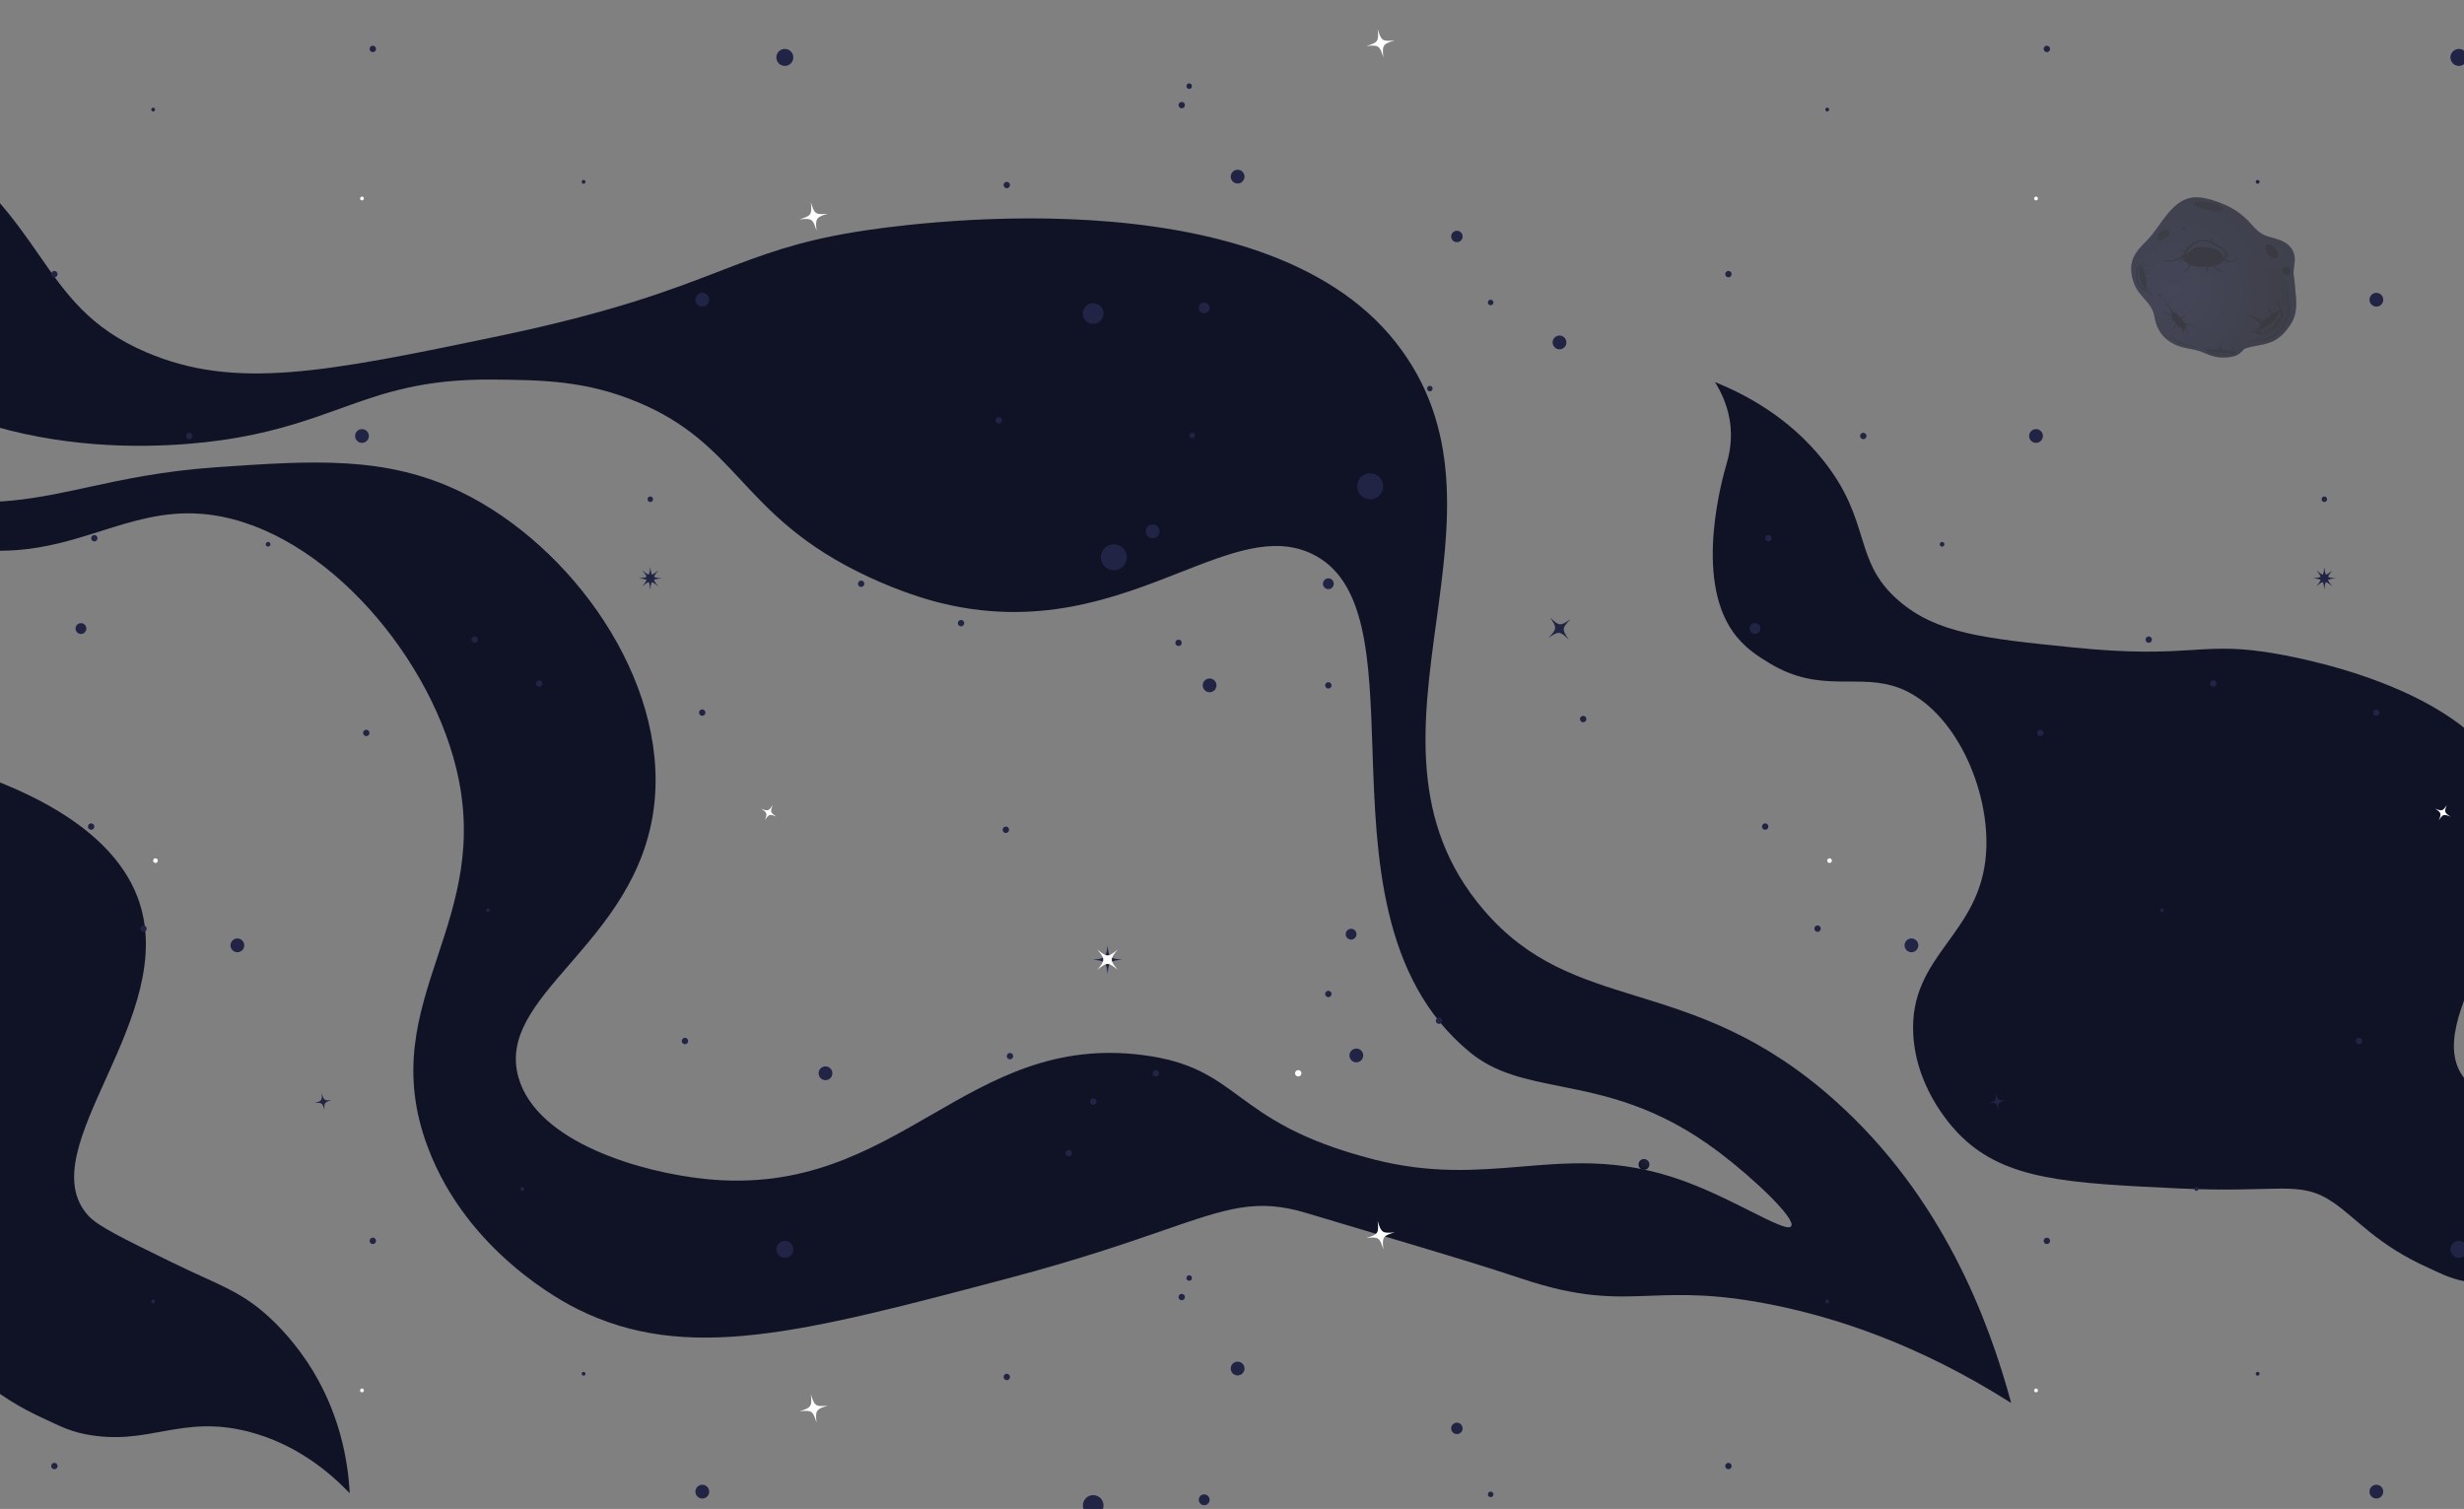 <svg width="1535" height="940" viewBox="0 0 1535 940" fill="none" xmlns="http://www.w3.org/2000/svg">
<rect x="0" y="0" width="1535" height="940" fill="#808080" stroke="none"/>
<g clip-path="url(#clip0_10_49426)">
<path d="M1584.72 700.39C1556.38 686.477 1542.33 679.585 1536.87 673.734C1502.28 635.895 1590.44 559.696 1564.96 491.95C1540.25 426.415 1423.48 407.95 1411.13 406.13C1369.91 400.019 1361.85 410.421 1292.15 403.399C1235.2 397.678 1206.2 394.427 1182.8 374.142C1153.93 349.306 1166.41 324.861 1135.6 286.502C1114.27 259.845 1087.35 245.672 1068.37 238C1072.01 243.851 1077.08 253.604 1078.12 266.217C1079.03 277.269 1076.56 285.591 1075.52 289.232C1073.05 297.944 1055.5 359.189 1079.42 393.387C1086.44 403.399 1095.29 408.861 1101.92 412.892C1134.69 432.916 1158.09 418.613 1183.97 428.885C1218.04 442.539 1239.88 492.08 1237.28 531.22C1233.9 582.842 1189.3 594.415 1191.9 644.347C1193.85 680.235 1218.43 704.681 1221.94 708.062C1249.89 735.108 1287.99 737.059 1356.78 740.309C1420.62 743.43 1432.33 734.588 1453.65 749.151C1468.21 759.034 1481.09 775.678 1512.95 789.851C1518.67 792.452 1525.56 796.223 1535.31 798.173C1571.72 805.455 1589.66 786.6 1629.06 796.873C1655.59 803.764 1674.44 819.368 1686.41 831.851C1685.37 813.517 1680.82 785.04 1662.22 757.083C1652.21 742.13 1641.81 732.638 1638.95 730.167C1622.95 716.124 1610.08 712.743 1584.72 700.39Z" fill="#101326"/>
<path d="M107.333 786.489C76.386 771.405 61.042 763.863 55.061 757.362C17.352 716.012 113.575 632.922 85.748 559.065C58.702 487.548 -68.599 467.393 -82.252 465.443C-127.242 458.811 -136.085 470.124 -212.153 462.452C-274.307 456.21 -305.905 452.569 -331.521 430.594C-363.119 403.418 -349.465 376.891 -383.143 334.891C-406.419 305.765 -435.806 290.291 -456.481 281.839C-452.45 288.21 -446.988 298.873 -445.948 312.656C-444.908 324.749 -447.769 333.851 -448.809 337.752C-451.41 347.374 -470.654 414.08 -444.518 451.399C-436.846 462.322 -427.224 468.303 -420.072 472.594C-384.314 494.439 -358.828 478.836 -330.481 490.018C-293.292 504.842 -269.366 558.935 -272.227 601.715C-275.998 658.148 -324.629 670.631 -321.769 725.244C-319.688 764.384 -292.772 791.17 -289.001 794.811C-258.444 824.458 -216.964 826.408 -141.806 830.049C-72.109 833.43 -59.366 823.808 -36.091 839.802C-20.227 850.594 -6.184 868.798 28.535 884.272C34.776 887.133 42.318 891.294 52.85 893.374C92.64 901.306 112.144 880.761 155.185 891.944C184.052 899.486 204.726 916.52 217.86 930.173C216.819 910.148 211.748 879.071 191.463 848.514C180.541 832.13 169.228 821.857 166.107 819.127C148.943 803.783 134.9 800.012 107.333 786.489Z" fill="#101326"/>
<path fill-rule="evenodd" clip-rule="evenodd" d="M1019.55 620.53C1056.34 631.889 1097.37 644.56 1143.42 685.845C1210.13 745.659 1238.86 822.117 1252.91 874C1193.48 836.291 1142.12 820.687 1106.36 813.275C1069.6 805.656 1047.62 806.473 1027.72 807.213C1004.82 808.064 984.651 808.814 947.853 796.501C924.595 788.684 897.398 780.581 858.714 769.055C845.275 765.051 830.449 760.633 813.921 755.672C782.958 746.324 765.066 752.511 724.419 766.565C701.737 774.408 671.968 784.701 628.887 796.111C499.246 830.439 427.599 849.294 359.723 815.486C351.401 811.325 291.327 780.378 266.621 714.972C248.81 667.857 260.529 632.414 272.686 595.644C284.05 561.276 295.797 525.749 284.175 478.446C265.971 404.198 196.274 325.269 125.017 320.068C102.314 318.38 83.031 324.466 62.947 330.804C35.065 339.603 5.642 348.888 -36.611 338.532C-51.175 335.022 -70.679 330.08 -89.664 315.647C-96.802 310.193 -103.192 303.825 -108.912 296.79C-89.463 304.96 -67.844 307.838 -46.884 310.576C-3.941 316.271 23.106 310.396 55.014 303.466C77.018 298.687 101.334 293.406 134.77 291.071C194.844 286.91 240.225 283.789 287.036 306.415C355.952 339.703 416.286 423.312 407.574 501.201C402.597 545.536 376.751 575.373 354.642 600.894C333.437 625.374 315.67 645.884 323.054 671.411C334.757 711.851 399.903 730.445 439.692 734.476C500.177 740.65 540.727 717.27 580.324 694.44C619.127 672.067 657.014 650.223 711.847 657.238C742.27 661.143 755.82 671.09 771.962 682.939C789.144 695.552 809.263 710.32 855.791 722.253C891.496 731.401 920.05 729.031 947.931 726.716C981.48 723.931 1014.06 721.227 1056.95 738.767C1068.91 743.659 1080.46 749.463 1090.13 754.322C1104.11 761.348 1114.16 766.4 1115.85 763.863C1118.97 759.312 1092.97 734.476 1070.99 717.832C1032.72 688.851 999.877 682.278 971.966 676.69C950.286 672.35 931.579 668.606 915.605 655.418C859.793 609.479 857.232 533.067 855.014 466.866C853.113 410.142 851.463 360.914 816.782 344.774C793.148 333.813 766.934 344.105 735.322 356.515C694.926 372.374 645.716 391.693 581.816 374.551C578.045 373.511 561.661 368.959 541.246 359.467C499.897 340.207 480.068 318.924 461.635 299.14C444.477 280.724 428.53 263.608 397.562 250.631C365.054 236.978 337.228 236.718 306.93 236.458C263.198 236.068 238.601 244.917 211.733 254.583C193.863 261.012 174.989 267.802 148.813 272.477C127.878 276.247 6.949 295.492 -85.113 225.145C-124.804 194.995 -146.448 158 -157.717 134.129C-157.907 130.114 -157.997 127.039 -158.054 125.109L-158.06 124.892C-158.071 124.597 -158.081 124.286 -158.092 123.96C-158.354 116.227 -158.912 99.771 -166.772 80.681C-176.134 57.926 -191.218 42.712 -201.36 34C-161.571 37.121 -103.447 47.653 -48.054 84.582C-9.356 110.402 8.471 136.068 24.382 158.978C41.244 183.256 55.956 204.438 91.079 219.424C146.472 243.09 202.126 232.037 311.091 209.282C382.383 194.342 418.14 180.554 448.185 168.969C474.365 158.874 496.208 150.451 533.444 144.396C557.5 140.495 784.924 106.037 869.444 213.183C911.302 266.241 903.039 326.766 894.77 387.329C886.239 449.809 877.703 512.33 924.187 566.737C952.481 599.82 984.037 609.564 1019.55 620.53Z" fill="#101326"/>
<g opacity="0.6">
<path d="M1340.83 146.03C1336.8 151.142 1331.02 155.143 1328.72 161.425C1326.78 166.702 1327.79 172.837 1329.96 177.872C1332.51 183.736 1338.04 187.27 1340.83 192.949C1342.15 195.65 1342.3 198.738 1343.23 201.565C1344.18 204.447 1345.55 206.973 1347.56 209.25C1350.97 213.111 1356.14 215.629 1361.12 216.676C1364.02 217.282 1366.94 217.726 1369.79 218.572C1372.61 219.407 1375.22 220.831 1378.02 221.699C1382.63 223.118 1387.67 223.002 1392.3 221.758C1394.41 221.2 1396.01 219.511 1397.5 218.006C1397.79 217.717 1398.08 217.445 1398.4 217.192C1403.41 215.397 1408.82 215.15 1413.94 213.405C1420.02 211.334 1424.46 206.333 1427.67 200.96C1430.94 195.456 1430.78 188.346 1430.05 182.165C1429.66 178.798 1429.58 175.419 1428.99 172.063C1428.44 168.887 1429.33 165.678 1429.54 162.5C1429.94 156.386 1426.4 151.982 1420.86 149.763C1417.99 148.616 1414.94 148.005 1412.02 147.017C1408.06 145.676 1405.26 142.893 1402.58 139.827C1397.94 134.534 1392.76 130.55 1386.3 127.715C1381.02 125.387 1375.05 123.349 1369.26 122.959C1355.45 122.058 1348.07 136.851 1340.83 146.03Z" fill="url(#paint0_radial_10_49426)"/>
<path opacity="0.35" d="M1341.01 145.813C1336.95 150.905 1331.15 154.861 1328.81 161.14C1326.84 166.406 1327.81 172.554 1329.96 177.591C1332.48 183.475 1337.99 187.045 1340.74 192.729C1342.04 195.432 1342.18 198.531 1343.09 201.36C1344.02 204.244 1345.38 206.788 1347.39 209.066C1350.79 212.944 1355.94 215.489 1360.91 216.561C1363.82 217.183 1366.74 217.643 1369.57 218.506C1372.38 219.366 1374.99 220.799 1377.79 221.683C1382.4 223.125 1387.44 223.035 1392.09 221.82C1394.2 221.269 1395.8 219.589 1397.31 218.097C1397.59 217.808 1397.89 217.542 1398.2 217.283C1403.22 215.52 1408.64 215.295 1413.76 213.582C1419.85 211.542 1424.33 206.568 1427.55 201.208C1430.86 195.716 1430.74 188.608 1430.04 182.423C1429.66 179.054 1429.61 175.68 1429.04 172.321C1428.5 169.143 1429.41 165.932 1429.64 162.758C1430.08 156.647 1426.56 152.215 1421.04 149.97C1418.18 148.805 1415.13 148.172 1412.21 147.166C1408.28 145.807 1405.48 143.006 1402.82 139.922C1398.21 134.593 1393.05 130.598 1386.6 127.72C1381.34 125.375 1375.38 123.287 1369.59 122.881C1355.75 121.92 1348.28 136.677 1341.01 145.813ZM1346.48 176.416C1348.05 175.782 1349.77 176.265 1351.34 176.639C1353.68 177.196 1355.75 177.325 1358.06 176.498C1360.39 175.67 1362.59 174.49 1364.84 173.464C1366.55 172.689 1368.49 171.666 1370.43 171.734C1371.63 171.784 1372.76 172.147 1373.95 172.214C1375.65 172.322 1376.45 171.362 1377.62 170.365C1378.96 169.234 1380.16 169.212 1381.71 169.925C1386.12 171.948 1391.43 172.46 1395.69 169.906C1392.3 169.134 1388.57 168.451 1386.46 165.466C1386.25 165.151 1386.55 164.757 1386.9 164.884C1391.08 166.37 1397.34 164.868 1400.76 162.117C1402.24 160.917 1405.58 156.671 1407.9 158.72C1409.28 159.947 1409.84 161.823 1410.91 163.287C1412.35 165.306 1414.22 167.169 1416.71 167.801C1417.95 168.117 1419.71 167.776 1420.66 168.743C1421.89 169.998 1420.35 172.183 1422 173.348C1423.21 174.19 1424.53 174.68 1424.95 176.239C1425.37 177.783 1425.48 179.355 1425.7 180.927C1426.26 184.943 1427.34 189.121 1427.31 193.188C1427.27 198.491 1424.33 203.603 1420.66 207.27C1419.61 208.322 1418.43 209.312 1417.19 210.149C1414.17 212.187 1410.56 213.13 1406.98 213.579C1405.1 213.816 1403.24 213.49 1401.37 213.414C1398.53 213.295 1397.53 215.173 1396.03 217.217C1395.85 217.458 1395.35 217.382 1395.35 217.039C1395.28 215.261 1396.01 213.701 1396.69 212.116C1394.34 214.263 1391.57 216.771 1388.27 216.132C1387.34 215.956 1385.21 215.748 1384.67 214.852C1383.98 213.698 1384.06 212.302 1383.83 210.995C1383.24 212.64 1382.8 214.352 1382.14 215.99C1382.06 216.194 1381.84 216.272 1381.65 216.195C1379.97 215.674 1378.24 216.981 1376.62 216.333C1375.99 216.084 1375.45 215.718 1374.94 215.292C1374.98 215.783 1375.03 216.273 1375.13 216.772C1375.2 217.075 1374.87 217.249 1374.61 217.181C1373.5 216.862 1372.35 216.413 1371.19 216.351C1371.7 216.784 1372.27 217.154 1372.82 217.558C1373.2 217.826 1372.84 218.317 1372.46 218.21C1366.1 216.56 1359.43 216.302 1353.82 212.554C1351.93 211.287 1349.74 209.355 1349.94 206.835C1350.08 205.093 1352.71 203.069 1354.05 202.242C1354.34 202.065 1354.81 202.312 1354.63 202.681C1354.12 203.699 1353.51 204.648 1352.88 205.593C1353.76 204.838 1354.69 204.132 1355.73 203.595C1355.91 203.497 1356.15 203.617 1356.22 203.799C1356.81 205.159 1357.39 206.537 1357.94 207.927C1358.02 207.62 1358.1 207.312 1358.16 206.998C1358.24 206.675 1358.77 206.498 1358.89 206.898C1359.35 208.444 1361.34 211.678 1363.38 211.153C1365.25 210.678 1364.65 207.443 1365.03 206.028C1365.08 205.877 1365.28 205.761 1365.43 205.796C1367.94 206.281 1370.86 208.11 1373.38 207.015C1371.89 204.825 1369.08 203.414 1366.82 202.254C1365.74 201.691 1364.64 201.146 1363.55 200.616C1363.02 200.354 1362.2 200.074 1361.95 199.476C1361.3 197.916 1363.7 196.661 1364.79 196.236C1366.41 195.603 1368.04 195.072 1369.52 194.29C1369.59 194.207 1369.68 194.122 1369.74 194.026C1366.91 193.162 1363.95 194.543 1361.05 194.465C1360.8 194.459 1360.67 194.158 1360.74 193.947C1360.96 193.324 1361.38 192.784 1361.75 192.245C1362 191.848 1362.3 191.454 1362.5 191.026C1362.82 190.341 1362.2 190.082 1361.63 190.457C1360.46 191.254 1359.43 192.407 1358.11 192.999C1357.43 193.301 1356.58 193.5 1356.15 192.711C1355.47 191.467 1355.55 190.165 1354.51 189.18C1354.26 189.96 1354.26 190.737 1354.31 191.588C1354.33 192.073 1353.66 192.167 1353.56 191.684C1352.9 188.579 1351.78 185.553 1349.91 182.96C1348.54 181.051 1346.94 179.197 1346.23 176.925C1346.23 176.716 1346.29 176.492 1346.48 176.416Z" fill="#171B34"/>
<path d="M1417.6 154.538C1419.32 156.505 1419.75 159.024 1418.68 160.496C1418.87 160.406 1419.02 160.313 1419.18 160.179C1420.71 158.841 1420.4 155.981 1418.49 153.795C1416.58 151.609 1413.79 150.928 1412.26 152.266C1412.1 152.4 1411.97 152.555 1411.88 152.714C1413.44 151.81 1415.88 152.57 1417.6 154.538Z" fill="#171B34"/>
<path d="M1412.92 158.628C1414.81 160.789 1417.39 161.626 1418.68 160.496C1419.97 159.366 1419.49 156.698 1417.6 154.537C1415.71 152.376 1413.13 151.54 1411.84 152.67C1410.55 153.799 1411.03 156.467 1412.92 158.628Z" fill="#0B0D19"/>
<path d="M1426.63 170.151C1426.32 170.686 1425.89 171.069 1425.38 171.282C1426.07 171.102 1426.68 170.648 1427.07 169.995C1427.82 168.687 1427.35 167.01 1426.04 166.263C1425.25 165.799 1424.32 165.798 1423.58 166.14C1424.25 165.979 1424.99 166.028 1425.64 166.422C1426.91 167.165 1427.37 168.843 1426.63 170.151Z" fill="#171B34"/>
<path d="M1423.3 171.019C1423.93 171.391 1424.69 171.462 1425.36 171.301C1425.86 171.088 1426.32 170.687 1426.6 170.17C1427.35 168.862 1426.89 167.185 1425.58 166.438C1424.94 166.067 1424.19 165.995 1423.52 166.156C1423.01 166.369 1422.55 166.771 1422.27 167.287C1421.52 168.595 1421.99 170.273 1423.3 171.019Z" fill="#0B0D19"/>
<path opacity="0.6" d="M1398.99 212.951C1401.17 212.953 1403.26 212.413 1405.47 212.435C1407.29 212.462 1409.06 212.28 1410.85 211.912C1414.94 211.07 1418.33 208.804 1421.09 205.743C1424.06 202.47 1425.65 198.323 1426.01 193.969C1426.21 191.561 1425.88 189.227 1425.62 186.851C1425.43 184.972 1425.45 183.046 1424.81 181.252C1424.76 181.121 1424.4 181.156 1424.42 181.313C1425.18 189.229 1425.9 197.206 1421.13 204.08C1418.56 207.779 1414.84 210.162 1410.51 211.293C1408.64 211.778 1406.65 211.838 1404.73 211.92C1402.76 212.018 1400.92 212.683 1398.98 212.792C1398.82 212.798 1398.85 212.946 1398.99 212.951Z" fill="#0B0D19"/>
<path opacity="0.7" d="M1331.55 166.136C1330.86 166.993 1330.88 168.769 1330.77 169.658C1330.46 172.321 1330.77 175.106 1331.96 177.506C1332.42 178.451 1333.52 180.109 1334.74 180.444C1335.45 180.995 1336.52 181.311 1337.27 181.735C1338.5 182.423 1339.5 183.517 1340.55 184.437C1340.59 184.471 1340.78 184.47 1340.74 184.386C1340.23 182.47 1337.96 181.255 1336.01 180.5C1336.41 180.349 1336.68 179.991 1336.86 179.541C1337.78 179.91 1338.84 180.067 1339.68 180.544C1339.74 180.575 1339.95 180.513 1339.86 180.439C1339.03 179.8 1338 179.455 1337.02 179.029C1337.25 178.173 1337.25 177.162 1337.28 176.59C1337.31 175.993 1337.28 175.38 1337.21 174.765C1337.31 174.758 1337.41 174.752 1337.52 174.746C1337.57 174.739 1337.61 174.748 1337.66 174.757C1337.67 174.764 1337.79 174.771 1337.73 174.764C1337.78 174.774 1337.84 174.765 1337.86 174.722C1337.92 174.586 1337.55 174.548 1337.19 174.542C1337.19 174.439 1337.17 174.338 1337.16 174.235C1337.38 174.245 1337.59 174.239 1337.81 174.289C1337.94 174.318 1338.16 174.151 1337.96 174.108C1337.69 174.048 1337.41 174.016 1337.13 174.006C1337.09 173.747 1337.06 173.496 1337.01 173.246C1337.49 173.307 1338 173.324 1338.48 173.362C1338.95 173.393 1339.4 173.354 1339.86 173.322C1340.27 173.297 1340.85 173.088 1341.27 173.166C1341.31 173.168 1341.44 173.126 1341.37 173.072C1341.24 172.962 1341.2 173 1341.02 173.017C1340.4 173.071 1339.79 173.084 1339.17 173.106C1338.4 173.133 1337.66 172.964 1336.91 172.851C1336.79 172.323 1336.66 171.804 1336.5 171.289C1336.59 171.269 1336.68 171.256 1336.76 171.245C1337.66 171.08 1338.54 170.774 1339.4 170.485C1339.55 170.432 1339.45 170.31 1339.33 170.343C1338.55 170.556 1337.77 170.76 1336.98 170.894C1336.79 170.929 1336.59 170.948 1336.39 170.968C1336.2 170.386 1335.98 169.814 1335.75 169.27C1336.36 169.032 1336.95 168.615 1337.51 168.368C1337.69 168.288 1337.46 168.19 1337.37 168.228C1336.95 168.39 1336.55 168.566 1336.15 168.758C1335.98 168.838 1335.79 168.896 1335.62 168.96C1335.47 168.652 1335.34 168.342 1335.18 168.042C1334.97 167.631 1334.67 167.104 1334.3 166.659C1335.47 166.456 1336.65 165.507 1337.47 164.704C1337.59 164.583 1337.27 164.539 1337.19 164.591C1336.63 164.988 1336.03 165.32 1335.42 165.614C1334.96 165.83 1334.39 165.99 1334 166.316C1333.79 166.113 1333.57 165.935 1333.33 165.808C1334.61 164.933 1335.7 163.483 1336.47 162.318C1336.58 162.159 1336.25 162.133 1336.16 162.225C1334.81 163.751 1333.19 164.762 1331.64 166.042C1331.58 166.051 1331.56 166.103 1331.55 166.136ZM1333.15 166.771C1333.09 166.827 1333.01 166.878 1332.97 166.916C1332.91 166.956 1332.89 167.024 1332.91 167.084C1332.92 167.107 1332.93 167.114 1332.94 167.136C1332.17 168.013 1332.91 173.359 1333.02 173.824C1333.21 174.583 1334.58 179.009 1335.71 179.116C1335.37 179.58 1334.89 179.751 1334.17 178.985C1333.1 177.836 1332.48 176.44 1332.08 174.925C1331.44 172.514 1331.63 169.771 1332.12 167.355C1332.3 166.4 1332.71 166.399 1333.15 166.771Z" fill="#0B0D19"/>
<path opacity="0.7" d="M1371.05 129.673C1372.62 130.121 1374.19 130.471 1375.79 130.778C1377.4 131.082 1379.19 131.444 1380.93 131.482C1382.15 131.769 1383.57 131.772 1384.57 131.32C1386.24 130.559 1384.04 129.062 1383.25 128.604C1380.72 127.103 1377.62 126.373 1374.75 125.922C1372.59 125.589 1369.23 125.224 1367.17 126.103C1363.83 127.56 1370.1 129.398 1371.05 129.673Z" fill="#0C0E16"/>
<g opacity="0.7">
<path opacity="0.7" d="M1415.49 202.411C1415.61 202.499 1415.74 202.584 1415.86 202.672C1416.01 202.796 1416.01 202.9 1416.08 203.05C1416.13 203.147 1416.31 203.123 1416.38 203.081C1416.8 202.79 1415.97 202.376 1415.78 202.243C1415.68 202.169 1415.34 202.296 1415.49 202.411Z" fill="#0B0D19"/>
</g>
<path opacity="0.7" d="M1359.29 142.815C1359.65 143.045 1360.16 143.047 1360.57 143.006C1361 142.954 1361.46 142.826 1361.75 142.497C1361.83 142.414 1361.87 142.257 1361.8 142.162C1361.56 141.843 1361.23 141.704 1360.82 141.68C1360.49 141.654 1359.8 141.719 1359.61 142.089C1359.48 142.156 1359.35 142.229 1359.25 142.317C1359.04 142.473 1359.08 142.668 1359.29 142.815Z" fill="#0B0D19"/>
<path opacity="0.7" d="M1343.94 148.266C1343.85 149.305 1344.85 149.911 1345.79 149.82C1346.61 149.738 1347.28 149.422 1347.94 149.033C1348.96 148.658 1349.94 148.017 1350.38 147.548C1350.72 147.187 1351.05 146.677 1351.25 146.137C1351.3 146.058 1351.34 145.98 1351.38 145.895C1351.84 144.949 1351.33 143.681 1350.21 143.62C1349.52 143.283 1348.73 143.249 1347.94 143.439C1345.87 143.927 1344.13 146.213 1343.94 148.266Z" fill="#0C0E16"/>
<path opacity="0.7" d="M1342.18 154.434C1342.17 154.611 1342.31 154.72 1342.46 154.787C1342.71 154.905 1343.08 154.877 1343.25 154.622C1343.33 154.571 1343.39 154.506 1343.47 154.439C1343.58 154.336 1343.49 154.187 1343.38 154.131C1343.22 154.041 1343.03 154.067 1342.87 154.129C1342.85 154.14 1342.83 154.151 1342.81 154.153C1342.77 154.151 1342.74 154.14 1342.7 154.137C1342.5 154.116 1342.18 154.185 1342.18 154.434Z" fill="#0B0D19"/>
<path opacity="0.7" d="M1344.73 183.882C1344.78 184.54 1345.38 185.105 1346.06 185.027C1346.11 185.083 1346.28 185.059 1346.31 184.983C1346.32 184.974 1346.32 184.974 1346.32 184.958C1346.56 184.861 1346.73 184.661 1346.61 184.365C1346.57 184.266 1346.52 184.169 1346.46 184.081C1346.42 183.742 1346.27 183.434 1345.99 183.208C1345.46 182.802 1344.68 183.215 1344.73 183.882Z" fill="#0B0D19"/>
<path opacity="0.6" d="M1351.14 208.824C1355.5 214.1 1362.82 215.782 1369.33 216.777C1369.47 216.797 1369.63 216.639 1369.45 216.568C1366.42 215.547 1363.27 214.935 1360.22 213.884C1356.84 212.72 1353.98 211.113 1351.36 208.721C1351.29 208.651 1351.05 208.7 1351.14 208.824Z" fill="#0B0D19"/>
<path opacity="0.7" d="M1372.85 217.482C1373.24 217.605 1374.13 218.45 1374.93 218.828C1374.8 219.447 1376.2 219.885 1376.66 220.022C1379.23 220.795 1381.75 221.534 1384.43 221.746C1385.73 221.854 1386.86 221.784 1387.98 221.573C1389.68 221.465 1391.66 221.149 1392.53 220.075L1392.54 220.066C1392.76 219.851 1392.92 219.565 1393.07 219.312C1393.28 218.937 1393.68 218.681 1393.87 218.271C1393.95 218.091 1393.57 218.112 1393.48 218.204C1393.2 218.515 1392.8 218.772 1392.46 219.011C1392.37 219.08 1392.29 219.172 1392.21 219.27C1391.82 219.019 1391.24 218.804 1390.75 218.64C1390.81 218.519 1390.87 218.399 1390.93 218.262C1391.12 217.852 1391.36 217.473 1391.6 217.088C1391.8 216.739 1392.06 216.102 1392.4 215.838C1392.6 215.682 1392.24 215.564 1392.12 215.637C1391.53 215.943 1391.1 216.628 1390.65 217.107C1390.37 217.411 1390.14 217.716 1389.92 218.074C1389.86 218.179 1389.79 218.269 1389.71 218.36C1388.07 217.939 1386.3 217.784 1384.55 217.73C1384.55 217.674 1384.56 217.609 1384.56 217.553C1384.6 217.131 1384.64 216.716 1384.71 216.29C1384.75 216.117 1384.41 216.116 1384.36 216.259C1384.23 216.645 1384.12 217.022 1384.04 217.416C1384.03 217.515 1384.01 217.614 1383.98 217.706C1383.87 217.705 1383.77 217.703 1383.67 217.693C1383.71 217.334 1383.73 216.955 1383.79 216.65C1383.95 215.827 1384.16 214.988 1384.18 214.144C1384.18 213.984 1383.85 214.021 1383.81 214.14C1383.51 214.958 1383.09 215.713 1382.85 216.557C1382.77 216.857 1382.63 217.276 1382.56 217.687C1382.15 217.688 1381.73 217.69 1381.33 217.698C1380.97 217.692 1380.61 217.718 1380.24 217.736C1379.23 217.717 1378.23 217.76 1377.24 217.858C1377.16 217.869 1377.08 217.879 1377.01 217.913C1376.86 217.757 1376.68 217.615 1376.54 217.473C1376.21 217.111 1375.93 216.701 1375.62 216.311C1375.53 216.203 1375.17 216.278 1375.26 216.443C1375.52 216.926 1375.78 217.715 1376.23 218.166C1376.18 218.172 1376.14 218.179 1376.11 218.183C1376.05 218.143 1375.98 218.104 1375.92 218.073C1375.62 217.899 1375.41 217.575 1375.17 217.336C1375.12 217.286 1374.91 217.323 1374.97 217.396C1375.15 217.659 1375.31 217.965 1375.52 218.208C1374.69 217.875 1373.88 217.331 1372.98 217.256C1372.83 217.244 1372.62 217.409 1372.85 217.482ZM1376.28 218.752C1376.33 218.793 1376.47 218.782 1376.48 218.717C1376.41 219.143 1384.35 220.179 1384.91 220.197C1386.77 220.267 1388.89 220.461 1390.78 220.142C1390.67 220.301 1390.53 220.474 1390.35 220.666C1390.33 220.677 1390.32 220.679 1390.28 220.684C1386.9 221.419 1383.67 221.379 1380.28 220.455C1379.12 220.137 1377.95 219.777 1376.79 219.434C1375.85 219.157 1375.86 218.923 1376.28 218.752Z" fill="#0B0D19"/>
<path d="M1347.13 162.343C1351.24 163.438 1356.87 163.201 1359.94 159.865C1359.9 160.135 1359.91 160.382 1359.94 160.626C1359.17 161.551 1358.42 162.457 1357.42 163.196C1357.3 163.286 1357.52 163.343 1357.6 163.291C1358.49 162.727 1359.32 162.018 1360.06 161.226C1360.36 162.155 1361.07 162.889 1362.02 163.535C1362.65 164.08 1363.33 164.514 1364.07 164.86C1363.77 165.535 1363.45 166.189 1362.95 166.843C1362.25 167.774 1360.7 169.432 1359.47 169.667C1359.28 169.709 1359.37 169.865 1359.52 169.861C1360.97 169.803 1362.37 168.414 1363.34 167.462C1363.73 167.079 1364.56 166.162 1365.04 165.255C1366.27 165.693 1367.59 165.933 1368.98 166.093C1370.81 166.296 1372.65 166.377 1374.47 166.291C1374.49 166.408 1374.52 166.525 1374.53 166.644C1374.57 167.03 1374.62 167.417 1374.65 167.805C1374.68 168.194 1374.73 168.571 1374.84 168.949C1374.93 169.272 1375.1 169.594 1375.15 169.931C1375.17 170.072 1375.5 170.051 1375.49 169.907C1375.49 169.62 1375.39 169.368 1375.35 169.094C1375.28 168.647 1375.24 168.227 1375.24 167.772C1375.23 167.347 1375.21 166.918 1375.19 166.487C1375.19 166.4 1375.19 166.328 1375.19 166.256C1375.38 166.237 1375.57 166.21 1375.75 166.193C1375.79 166.317 1375.81 166.434 1375.82 166.553C1375.87 166.883 1375.88 167.217 1375.99 167.539C1376.03 167.638 1376.3 167.607 1376.28 167.49C1376.22 167.147 1376.25 166.79 1376.25 166.437C1376.25 166.341 1376.24 166.238 1376.24 166.134C1376.99 166.045 1377.75 165.94 1378.5 165.788C1379.08 166.693 1380.27 167.465 1380.98 167.959C1382.86 169.253 1384.64 169.854 1386.85 170.244C1386.95 170.263 1387.07 170.142 1386.92 170.106C1384.67 169.489 1382.9 168.669 1381.07 167.201C1380.48 166.723 1379.95 166.171 1379.5 165.561C1379.55 165.545 1379.6 165.539 1379.65 165.523C1381.74 164.976 1383.95 163.957 1385.56 162.434C1386.65 162.948 1388.1 163.196 1389.07 163.141C1390.06 163.091 1391.01 162.935 1391.97 162.665C1392.73 162.448 1393.59 161.647 1394.33 161.56C1394.41 161.549 1394.49 161.457 1394.37 161.426C1393.52 161.207 1392.06 162.115 1391.27 162.289C1389.43 162.682 1387.82 162.384 1386.16 161.83C1386.36 161.602 1386.55 161.367 1386.72 161.118C1387.08 160.612 1387.27 160.112 1387.37 159.619C1387.72 159.714 1388.17 159.667 1388.44 159.63C1389.06 159.52 1389.65 159.277 1390.26 159.161C1390.46 159.116 1390.37 158.921 1390.19 158.938C1389.74 158.993 1389.3 159.101 1388.85 159.196C1388.6 159.255 1388.34 159.275 1388.08 159.287C1387.85 159.295 1387.62 159.207 1387.4 159.166C1387.41 158.683 1387.33 158.198 1387.15 157.741C1387.46 157.787 1387.81 157.706 1388.05 157.576C1388.16 157.521 1388.29 157.472 1388.42 157.43C1388.49 157.403 1388.61 157.394 1388.62 157.305C1388.62 157.305 1388.62 157.305 1388.63 157.296C1388.63 157.271 1388.59 157.237 1388.57 157.224C1388.41 157.142 1388.16 157.24 1388 157.296C1387.67 157.398 1387.36 157.392 1387.03 157.422C1386.5 156.237 1385.48 155.169 1384.45 154.391C1382.51 152.913 1380.16 151.485 1377.67 150.542C1377.83 150.246 1377.89 149.894 1377.94 149.551C1378.02 149.035 1378.19 148.546 1378.12 148.018C1378.1 147.877 1377.78 147.882 1377.76 148.012C1377.7 148.486 1377.45 148.905 1377.24 149.335C1377.13 149.575 1377.08 149.846 1376.98 150.108C1376.96 150.167 1376.93 150.227 1376.91 150.279C1373.64 149.186 1370.18 149.01 1367.15 150.729C1365.53 151.652 1364.11 152.891 1362.92 154.314C1362.76 154.288 1362.61 154.27 1362.45 154.211C1362.23 154.138 1362.01 154.032 1361.8 153.941C1361.68 153.894 1361.37 154.009 1361.57 154.118C1361.93 154.324 1362.28 154.556 1362.69 154.611C1362.32 155.079 1361.96 155.57 1361.63 156.08C1361.16 156.146 1360.64 156.009 1360.2 155.895C1359.88 155.811 1359.56 155.751 1359.24 155.676C1359.07 155.635 1358.9 155.594 1358.74 155.544C1358.87 155.583 1357.69 155.17 1358.33 155.289C1358.37 155.3 1358.42 155.253 1358.36 155.237C1358.08 155.171 1358.17 155.183 1357.89 155.15C1357.85 155.148 1357.76 155.168 1357.79 155.228C1358.1 156.042 1359.53 156.268 1360.27 156.47C1360.5 156.534 1360.88 156.625 1361.28 156.658C1361 157.137 1360.73 157.624 1360.5 158.121C1360.43 158.242 1360.39 158.352 1360.35 158.471C1358.47 159.829 1356.88 161.244 1354.6 161.938C1352.14 162.696 1349.75 162.323 1347.25 162.166C1347.12 162.111 1346.92 162.292 1347.13 162.343ZM1367.48 151.693C1372.43 148.201 1378.56 151.78 1382.97 154.54C1385.32 156.001 1387.11 158.388 1385.58 161.013C1385.56 160.959 1385.55 160.905 1385.53 160.851C1385.42 159.136 1383.06 157.124 1382 156.238C1380.16 154.675 1377.42 154.382 1375.11 154.142C1372.89 153.898 1369.75 153.437 1367.61 154.224C1366.18 154.75 1365.1 155.662 1363.94 156.632C1363.05 157.381 1362.31 158.453 1361.48 159.274C1361.61 158.88 1361.75 158.516 1361.87 158.203C1362.96 155.511 1365.13 153.35 1367.48 151.693Z" fill="#0B0D19"/>
<path d="M1349.38 188.876C1350.67 190.892 1351.85 192.939 1353.21 194.882C1352.85 195.172 1352.8 195.724 1352.88 196.322C1352.74 196.27 1352.62 196.222 1352.5 196.174C1350.9 195.468 1349.36 194.56 1347.69 193.999C1347.58 193.958 1347.33 194.105 1347.5 194.178C1348.89 194.753 1350.19 195.582 1351.52 196.303C1352.02 196.57 1352.53 196.812 1353.03 197.07C1353.21 197.695 1353.46 198.293 1353.59 198.628C1353.32 198.625 1353.05 198.646 1352.89 198.636C1352.19 198.598 1351.49 198.478 1350.79 198.568C1350.63 198.59 1350.64 198.749 1350.81 198.734C1351.8 198.668 1352.79 199.011 1353.78 199.057C1353.86 199.199 1353.95 199.339 1354.04 199.478C1353.99 199.494 1353.95 199.507 1353.9 199.522C1353.57 199.6 1353.24 199.661 1352.93 199.761C1352.71 199.823 1352.86 199.994 1353.03 199.955C1353.41 199.862 1353.81 199.798 1354.2 199.712C1354.33 199.879 1354.46 200.045 1354.59 200.203C1354.86 200.687 1355.21 201.175 1355.61 201.648C1355.22 202.127 1354.91 202.723 1354.62 203.164C1353.93 204.181 1353.01 205.118 1352.57 206.27C1352.52 206.389 1352.77 206.385 1352.82 206.291C1353.32 205.308 1354.2 204.505 1354.92 203.675C1355.34 203.201 1355.7 202.677 1356.1 202.189C1356.39 202.493 1356.7 202.779 1357.01 203.041C1356.79 203.48 1356.78 204.05 1356.65 204.517C1356.61 204.667 1356.93 204.67 1356.98 204.543C1357.07 204.298 1357.14 204.056 1357.21 203.798C1357.25 203.648 1357.31 203.495 1357.36 203.336C1358.04 203.891 1358.74 204.338 1359.33 204.617C1359.39 204.801 1359.45 205.001 1359.51 205.185C1359.74 205.898 1360.3 206.814 1360.14 207.59C1360.1 207.747 1360.42 207.75 1360.47 207.616C1360.7 206.934 1360.4 205.974 1360.24 205.3C1360.2 205.177 1360.19 205.051 1360.17 204.909C1360.43 204.969 1360.65 204.994 1360.83 204.993C1361.07 205.297 1361.36 205.576 1361.62 205.853C1362.19 206.479 1362.79 207.02 1363.32 207.685C1363.37 207.75 1363.59 207.719 1363.53 207.632C1363.16 207.089 1362.76 206.592 1362.33 206.107C1361.99 205.722 1361.7 205.25 1361.34 204.851C1361.88 204.534 1361.81 203.663 1361.54 202.78C1361.63 202.807 1361.73 202.841 1361.83 202.859C1362.2 202.944 1362.6 203.105 1362.98 203.027C1363.13 202.999 1363.1 202.866 1362.97 202.837C1362.41 202.754 1361.9 202.52 1361.38 202.296C1361.33 202.175 1361.28 202.053 1361.23 201.932C1361.94 202.114 1362.65 202.272 1363.33 202.474C1364.76 202.893 1366.53 203.135 1367.87 203.767C1367.96 203.81 1368.22 203.71 1368.06 203.619C1367.09 203.05 1365.84 202.838 1364.78 202.457C1363.51 202.017 1362.22 201.579 1360.92 201.23C1360.84 201.073 1360.77 200.931 1360.69 200.805C1360.25 200.018 1359.72 199.298 1359.14 198.617C1359.39 198.439 1359.63 198.244 1359.88 198.05C1360.56 197.498 1361.25 196.962 1361.88 196.338C1362.02 196.197 1361.64 196.115 1361.53 196.202C1360.66 196.955 1359.67 197.51 1358.72 198.147C1358.16 197.543 1357.54 196.988 1356.9 196.485C1356.93 196.241 1356.91 195.978 1356.94 195.742C1356.94 195.621 1356.66 195.629 1356.63 195.737C1356.6 195.894 1356.55 196.044 1356.52 196.201C1356.47 196.16 1356.42 196.126 1356.37 196.086C1356.3 196.032 1356.21 195.971 1356.13 195.903C1356.1 195.755 1356.07 195.607 1356.04 195.49C1355.97 195.027 1355.88 194.551 1355.79 194.099C1355.76 193.935 1355.36 193.949 1355.37 194.124C1355.4 194.538 1355.42 194.96 1355.43 195.375C1355.05 195.107 1354.63 194.845 1354.22 194.717C1353.65 194.044 1353.06 193.388 1352.53 192.693C1351.53 191.389 1350.66 189.987 1349.64 188.719C1349.6 188.692 1349.31 188.75 1349.38 188.876Z" fill="#0B0D19"/>
<path d="M1400.06 196.174C1401.87 196.909 1404.05 197.896 1405.57 199.118C1406.64 199.98 1407.58 200.859 1408.69 201.658C1407.85 202.88 1407.22 204.178 1406.92 205.526C1406.42 205.331 1405.98 205.055 1405.51 204.784C1404.95 204.461 1404.3 204.247 1403.7 203.978C1403.58 203.93 1403.27 204.046 1403.47 204.154C1404.09 204.485 1404.75 204.786 1405.36 205.149C1405.84 205.443 1406.3 205.788 1406.87 205.853C1406.86 205.927 1406.84 206.001 1406.83 206.075C1406.69 205.999 1406.54 205.915 1406.39 205.84C1406.15 205.729 1405.9 205.652 1405.62 205.626C1405.44 205.603 1405.32 205.796 1405.55 205.828C1405.89 205.885 1406.23 206.046 1406.5 206.249C1406.6 206.324 1406.69 206.376 1406.79 206.41C1406.77 206.621 1406.77 206.82 1406.79 207.018C1406.68 206.937 1406.58 206.856 1406.45 206.801C1405.86 206.498 1405.1 206.484 1404.47 206.347C1403.5 206.146 1402.28 206.099 1401.39 206.623C1401.27 206.687 1401.45 206.767 1401.53 206.74C1402.7 206.385 1405.08 207.032 1405.97 207.83C1406.51 208.324 1407.02 208.572 1407.66 208.508C1407.96 208.675 1408.34 208.735 1408.78 208.649C1409.96 208.413 1410.99 207.909 1411.92 207.275C1416.01 205.513 1420 201.528 1421.79 197.922C1422.23 197.019 1423.1 195.006 1422.06 194.158C1421.85 193.554 1421.34 192.84 1421.2 192.626C1420.77 191.909 1420.4 191.151 1420.07 190.388C1419.56 189.273 1419.77 188.338 1419.69 187.188C1419.68 187.06 1419.42 187.088 1419.38 187.182C1419.12 187.884 1418.93 188.575 1418.86 189.322C1418.79 189.948 1419.38 190.828 1419.65 191.352C1420.03 192.117 1420.47 192.808 1420.95 193.519C1420.98 193.555 1421.04 193.643 1421.13 193.751C1420.18 193.545 1419.11 193.846 1418.13 194.256C1417.95 193.992 1417.75 193.731 1417.58 193.475C1417.17 192.883 1417.01 192.24 1416.71 191.608C1416.66 191.487 1416.34 191.539 1416.39 191.692C1416.64 192.355 1416.74 192.966 1417.09 193.599C1417.26 193.896 1417.43 194.193 1417.6 194.49C1417.17 194.685 1416.77 194.902 1416.42 195.078C1416.29 195.145 1416.16 195.218 1416.03 195.285C1415.77 194.977 1415.51 194.668 1415.24 194.368C1414.44 193.454 1413.69 192.405 1412.81 191.573C1412.69 191.47 1412.32 191.553 1412.46 191.734C1412.88 192.213 1413.14 192.834 1413.51 193.352C1413.83 193.811 1414.22 194.23 1414.56 194.671C1414.8 194.959 1415.03 195.351 1415.29 195.7C1414.15 196.371 1412.98 197.215 1411.88 198.17C1411.78 198.167 1411.59 198.209 1411.66 198.319C1411.67 198.326 1411.68 198.342 1411.68 198.349C1411.12 198.852 1410.59 199.391 1410.08 199.95C1409.82 199.738 1409.56 199.542 1409.32 199.319C1408.85 198.879 1408.46 198.372 1407.96 197.969C1407.86 197.894 1407.54 197.963 1407.68 198.096C1408.13 198.522 1408.46 199.053 1408.89 199.514C1409.15 199.807 1409.46 200.069 1409.78 200.313C1409.6 200.53 1409.42 200.747 1409.24 200.964C1409.08 200.802 1408.87 200.655 1408.61 200.427C1407.8 199.715 1407 198.919 1406.12 198.281C1404.58 197.172 1402.08 196.503 1400.27 196.025C1400.14 195.97 1399.89 196.102 1400.06 196.174ZM1407.74 205.452C1410.21 204.074 1412.77 203.134 1414.97 201.282C1416.92 199.632 1418.42 196.971 1419.44 194.642C1420.54 194.489 1421.41 194.825 1421.04 196.431C1420.78 197.566 1420.08 198.585 1419.36 199.525C1419.34 199.505 1419.3 199.502 1419.25 199.509C1419.01 199.31 1418.67 199.141 1418.5 199.068C1418.38 199.021 1418.24 199.024 1418.13 199.096C1418.06 199.145 1418.05 199.203 1418.09 199.262L1418.08 199.271C1418.31 199.584 1418.74 199.781 1418.86 200.172C1418.86 200.187 1418.87 200.194 1418.88 200.201C1418.64 200.523 1418.36 200.866 1418.09 201.208C1417.83 201.077 1417.52 200.991 1417.26 200.931C1417.09 200.89 1416.79 201.084 1417.06 201.175C1417.32 201.259 1417.6 201.373 1417.83 201.542C1416.95 202.594 1415.95 203.67 1414.87 204.638C1414.91 204.568 1414.73 204.545 1414.68 204.583C1413.25 205.68 1411.82 206.608 1410.24 207.5C1408 208.774 1407.48 207.075 1407.62 205.492C1407.65 205.472 1407.7 205.466 1407.74 205.452Z" fill="#0B0D19"/>
</g>
<path d="M515.752 133.119C508.361 135.34 507.902 136.068 508.668 143.727C506.446 136.336 505.719 135.876 498.06 136.642C505.451 134.421 505.91 133.693 505.144 126.034C507.404 133.425 508.093 133.885 515.752 133.119Z" fill="white"/>
<path d="M406.838 311.004C406.838 311.961 406.072 312.727 405.115 312.727C404.158 312.727 403.392 311.961 403.392 311.004C403.392 310.046 404.158 309.28 405.115 309.28C406.072 309.28 406.838 310.046 406.838 311.004Z" fill="#212444"/>
<path d="M736.183 67.48C737.282 67.48 738.174 66.588 738.174 65.489C738.174 64.389 737.282 63.497 736.183 63.497C735.083 63.497 734.191 64.389 734.191 65.489C734.191 66.588 735.083 67.48 736.183 67.48Z" fill="#212444"/>
<path d="M627.193 117.265C628.293 117.265 629.184 116.373 629.184 115.274C629.184 114.174 628.293 113.282 627.193 113.282C626.093 113.282 625.202 114.174 625.202 115.274C625.202 116.373 626.093 117.265 627.193 117.265Z" fill="#212444"/>
<path d="M119.888 271.597C119.888 272.707 119.007 273.588 117.896 273.588C116.785 273.588 115.905 272.707 115.905 271.597C115.905 270.486 116.785 269.605 117.896 269.605C119.007 269.605 119.888 270.486 119.888 271.597Z" fill="#212444"/>
<path d="M35.867 170.764C35.867 171.874 34.986 172.755 33.875 172.755C32.764 172.755 31.884 171.874 31.884 170.764C31.884 169.653 32.764 168.772 33.875 168.772C34.986 168.772 35.867 169.653 35.867 170.764Z" fill="#212444"/>
<path d="M58.767 337.275C59.867 337.275 60.759 336.383 60.759 335.283C60.759 334.184 59.867 333.292 58.767 333.292C57.667 333.292 56.776 334.184 56.776 335.283C56.776 336.383 57.667 337.275 58.767 337.275Z" fill="#212444"/>
<path d="M234.239 30.486C234.239 31.597 233.358 32.478 232.248 32.478C231.137 32.478 230.256 31.597 230.256 30.486C230.256 29.376 231.137 28.495 232.248 28.495C233.358 28.495 234.239 29.376 234.239 30.486Z" fill="#212444"/>
<path d="M624.206 261.87C624.206 262.981 623.325 263.862 622.215 263.862C621.104 263.862 620.223 262.981 620.223 261.87C620.223 260.76 621.104 259.879 622.215 259.879C623.325 259.879 624.206 260.76 624.206 261.87Z" fill="#212444"/>
<path d="M718.069 335.283C720.438 335.283 722.359 333.363 722.359 330.994C722.359 328.625 720.438 326.705 718.069 326.705C715.701 326.705 713.78 328.625 713.78 330.994C713.78 333.363 715.701 335.283 718.069 335.283Z" fill="#212444"/>
<path d="M225.507 275.887C227.876 275.887 229.797 273.967 229.797 271.598C229.797 269.229 227.876 267.309 225.507 267.309C223.138 267.309 221.218 269.229 221.218 271.598C221.218 273.967 223.138 275.887 225.507 275.887Z" fill="#212444"/>
<path d="M441.752 187.398C442.132 185.06 440.544 182.857 438.206 182.477C435.867 182.098 433.664 183.686 433.285 186.024C432.905 188.362 434.493 190.565 436.831 190.945C439.17 191.324 441.373 189.737 441.752 187.398Z" fill="#212444"/>
<path d="M681.037 201.745C684.59 201.745 687.471 198.865 687.471 195.312C687.471 191.758 684.59 188.878 681.037 188.878C677.484 188.878 674.604 191.758 674.604 195.312C674.604 198.865 677.484 201.745 681.037 201.745Z" fill="#212444"/>
<path d="M492.664 39.506C494.728 37.443 494.728 34.096 492.664 32.033C490.601 29.969 487.254 29.969 485.191 32.032C483.127 34.096 483.127 37.443 485.19 39.506C487.254 41.57 490.601 41.57 492.664 39.506Z" fill="#212444"/>
<path d="M226.695 123.66C226.695 124.311 226.158 124.847 225.507 124.847C224.856 124.847 224.32 124.311 224.32 123.66C224.32 123.009 224.856 122.473 225.507 122.473C226.158 122.473 226.695 122.97 226.695 123.66Z" fill="white"/>
<path d="M364.752 113.282C364.752 113.933 364.215 114.469 363.564 114.469C362.913 114.469 362.377 113.933 362.377 113.282C362.377 112.631 362.913 112.095 363.564 112.095C364.215 112.095 364.752 112.631 364.752 113.282Z" fill="#212444"/>
<path d="M96.604 68.246C96.604 68.897 96.068 69.433 95.417 69.433C94.766 69.433 94.23 68.897 94.23 68.246C94.23 67.595 94.766 67.059 95.417 67.059C96.068 67.059 96.604 67.556 96.604 68.246Z" fill="#212444"/>
<path d="M868.853 25.163C861.462 27.384 861.002 28.112 861.768 35.771C859.547 28.38 858.819 27.92 851.16 28.686C858.551 26.465 859.011 25.737 858.245 18.078C860.466 25.469 861.194 25.929 868.853 25.163Z" fill="white"/>
<path d="M930.356 188.419C930.356 189.376 929.59 190.142 928.633 190.142C927.676 190.142 926.91 189.376 926.91 188.419C926.91 187.461 927.676 186.695 928.633 186.695C929.59 186.695 930.356 187.5 930.356 188.419Z" fill="#212444"/>
<path d="M892.481 242.071C892.481 243.028 891.715 243.794 890.758 243.794C889.801 243.794 889.035 243.028 889.035 242.071C889.035 241.114 889.801 240.348 890.758 240.348C891.715 240.348 892.481 241.114 892.481 242.071Z" fill="#212444"/>
<path d="M742.744 273.014C743.696 273.014 744.468 272.242 744.468 271.291C744.468 270.339 743.696 269.567 742.744 269.567C741.793 269.567 741.021 270.339 741.021 271.291C741.021 272.242 741.793 273.014 742.744 273.014Z" fill="#212444"/>
<path d="M1449.72 311.004C1449.72 311.961 1448.96 312.727 1448 312.727C1447.04 312.727 1446.28 311.961 1446.28 311.004C1446.28 310.046 1447.04 309.28 1448 309.28C1448.96 309.28 1449.72 310.046 1449.72 311.004Z" fill="#212444"/>
<path d="M742.553 53.655C742.553 54.612 741.787 55.378 740.829 55.378C739.872 55.378 739.106 54.612 739.106 53.655C739.106 52.698 739.872 51.932 740.829 51.932C741.787 51.932 742.553 52.698 742.553 53.655Z" fill="#212444"/>
<path d="M750.173 195.159C752.035 195.159 753.543 193.65 753.543 191.789C753.543 189.928 752.035 188.419 750.173 188.419C748.312 188.419 746.803 189.928 746.803 191.789C746.803 193.65 748.312 195.159 750.173 195.159Z" fill="#212444"/>
<path d="M1162.77 271.597C1162.77 272.707 1161.89 273.588 1160.78 273.588C1159.67 273.588 1158.79 272.707 1158.79 271.597C1158.79 270.486 1159.67 269.605 1160.78 269.605C1161.89 269.605 1162.77 270.486 1162.77 271.597Z" fill="#212444"/>
<path d="M1078.75 170.764C1078.75 171.874 1077.87 172.755 1076.76 172.755C1075.65 172.755 1074.77 171.874 1074.77 170.764C1074.77 169.653 1075.65 168.772 1076.76 168.772C1077.87 168.772 1078.75 169.653 1078.75 170.764Z" fill="#212444"/>
<path d="M1101.65 337.275C1102.75 337.275 1103.65 336.383 1103.65 335.283C1103.65 334.184 1102.75 333.292 1101.65 333.292C1100.55 333.292 1099.66 334.184 1099.66 335.283C1099.66 336.383 1100.55 337.275 1101.65 337.275Z" fill="#212444"/>
<path d="M1277.13 30.486C1277.13 31.597 1276.24 32.478 1275.13 32.478C1274.02 32.478 1273.14 31.597 1273.14 30.486C1273.14 29.376 1274.02 28.495 1275.13 28.495C1276.24 28.495 1277.13 29.376 1277.13 30.486Z" fill="#212444"/>
<path d="M971.524 217.6C973.893 217.6 975.813 215.679 975.813 213.311C975.813 210.942 973.893 209.021 971.524 209.021C969.155 209.021 967.235 210.942 967.235 213.311C967.235 215.679 969.155 217.6 971.524 217.6Z" fill="#212444"/>
<path d="M1268.39 275.887C1270.76 275.887 1272.68 273.967 1272.68 271.598C1272.68 269.229 1270.76 267.309 1268.39 267.309C1266.02 267.309 1264.1 269.229 1264.1 271.598C1264.1 273.967 1266.02 275.887 1268.39 275.887Z" fill="#212444"/>
<path d="M1484.64 187.398C1485.02 185.06 1483.43 182.857 1481.09 182.477C1478.75 182.098 1476.55 183.686 1476.17 186.024C1475.79 188.362 1477.38 190.565 1479.72 190.945C1482.06 191.324 1484.26 189.737 1484.64 187.398Z" fill="#212444"/>
<path d="M771.006 114.316C773.375 114.316 775.296 112.395 775.296 110.026C775.296 107.658 773.375 105.737 771.006 105.737C768.638 105.737 766.717 107.658 766.717 110.026C766.717 112.395 768.638 114.316 771.006 114.316Z" fill="#212444"/>
<path d="M853.573 311.004C858.035 311.004 861.653 307.386 861.653 302.923C861.653 298.461 858.035 294.843 853.573 294.843C849.11 294.843 845.492 298.461 845.492 302.923C845.492 307.386 849.11 311.004 853.573 311.004Z" fill="#212444"/>
<path d="M1535.55 39.506C1537.61 37.443 1537.61 34.096 1535.55 32.033C1533.49 29.969 1530.14 29.969 1528.08 32.032C1526.01 34.096 1526.01 37.443 1528.08 39.506C1530.14 41.57 1533.49 41.57 1535.55 39.506Z" fill="#212444"/>
<path d="M909.184 150.496C910.946 149.622 911.665 147.484 910.79 145.723C909.915 143.961 907.778 143.242 906.016 144.116C904.254 144.991 903.535 147.128 904.41 148.89C905.285 150.652 907.422 151.371 909.184 150.496Z" fill="#212444"/>
<path d="M1269.58 123.66C1269.58 124.311 1269.05 124.847 1268.39 124.847C1267.74 124.847 1267.21 124.311 1267.21 123.66C1267.21 123.009 1267.74 122.473 1268.39 122.473C1269.05 122.473 1269.58 122.97 1269.58 123.66Z" fill="white"/>
<path d="M1407.64 113.282C1407.64 113.933 1407.1 114.469 1406.45 114.469C1405.8 114.469 1405.26 113.933 1405.26 113.282C1405.26 112.631 1405.8 112.095 1406.45 112.095C1407.1 112.095 1407.64 112.631 1407.64 113.282Z" fill="#212444"/>
<path d="M1139.49 68.246C1139.49 68.897 1138.95 69.433 1138.3 69.433C1137.65 69.433 1137.12 68.897 1137.12 68.246C1137.12 67.595 1137.65 67.059 1138.3 67.059C1138.95 67.059 1139.49 67.556 1139.49 68.246Z" fill="#212444"/>
<path d="M515.752 875.627C508.361 877.848 507.902 878.575 508.668 886.235C506.446 878.844 505.719 878.384 498.06 879.15C505.451 876.929 505.91 876.201 505.144 868.542C507.404 875.933 508.093 876.393 515.752 875.627Z" fill="white"/>
<path d="M483.737 508.752C479.448 507.029 478.95 507.182 476.422 511.05C478.146 506.761 477.992 506.263 474.125 503.735C478.414 505.459 478.912 505.305 481.439 501.438C479.716 505.727 479.869 506.225 483.737 508.752Z" fill="white"/>
<path d="M206.628 685.373C202.147 686.56 201.841 686.943 202.147 691.577C200.96 687.097 200.577 686.79 195.943 687.096C200.424 685.909 200.73 685.526 200.424 680.893C201.611 685.373 202.032 685.641 206.628 685.373Z" fill="#212444"/>
<path d="M410.131 365.335C405.459 361.467 404.808 361.428 400.06 365.296C403.927 360.624 403.966 359.973 400.098 355.263C404.77 359.131 405.421 359.169 410.17 355.301C406.302 359.935 406.263 360.624 410.131 365.335Z" fill="#212444"/>
<path d="M412.238 360.318C406.187 360.854 405.728 361.352 405.077 367.402C404.541 361.352 404.043 360.892 397.992 360.241C404.043 359.705 404.502 359.207 405.153 353.156C405.728 359.207 406.187 359.705 412.238 360.318Z" fill="#212444"/>
<path d="M698.921 597.828C691.301 598.556 690.726 599.169 689.96 606.79C689.233 599.169 688.62 598.594 680.999 597.828C688.62 597.101 689.194 596.488 689.96 588.867C690.688 596.488 691.301 597.101 698.921 597.828Z" fill="#212444"/>
<path d="M696.279 591.51C691.416 597.407 691.416 598.25 696.279 604.147C690.382 599.284 689.539 599.284 683.642 604.147C688.505 598.25 688.505 597.407 683.642 591.51C689.539 596.373 690.382 596.373 696.279 591.51Z" fill="white"/>
<path d="M50.419 394.937C52.281 394.937 53.789 393.429 53.789 391.567C53.789 389.706 52.281 388.197 50.419 388.197C48.558 388.197 47.049 389.706 47.049 391.567C47.049 393.429 48.558 394.937 50.419 394.937Z" fill="#212444"/>
<path d="M722.09 668.6C722.09 669.71 721.209 670.591 720.099 670.591C718.988 670.591 718.107 669.71 718.107 668.6C718.107 667.489 718.988 666.608 720.099 666.608C721.209 666.608 722.09 667.489 722.09 668.6Z" fill="#212444"/>
<path d="M626.618 518.901C627.718 518.901 628.61 518.009 628.61 516.909C628.61 515.81 627.718 514.918 626.618 514.918C625.519 514.918 624.627 515.81 624.627 516.909C624.627 518.009 625.519 518.901 626.618 518.901Z" fill="#212444"/>
<path d="M734.192 402.443C735.292 402.443 736.183 401.551 736.183 400.451C736.183 399.352 735.292 398.46 734.192 398.46C733.092 398.46 732.201 399.352 732.201 400.451C732.201 401.551 733.092 402.443 734.192 402.443Z" fill="#212444"/>
<path d="M631.176 657.915C631.176 659.026 630.295 659.907 629.185 659.907C628.074 659.907 627.193 659.026 627.193 657.915C627.193 656.805 628.074 655.924 629.185 655.924C630.295 655.924 631.176 656.805 631.176 657.915Z" fill="#212444"/>
<path d="M428.705 648.494C428.705 649.605 427.825 650.486 426.714 650.486C425.604 650.486 424.723 649.605 424.723 648.494C424.723 647.384 425.604 646.503 426.714 646.503C427.825 646.503 428.705 647.384 428.705 648.494Z" fill="#212444"/>
<path d="M335.915 427.795C337.015 427.795 337.906 426.904 337.906 425.804C337.906 424.704 337.015 423.812 335.915 423.812C334.815 423.812 333.923 424.704 333.923 425.804C333.923 426.904 334.815 427.795 335.915 427.795Z" fill="#212444"/>
<path d="M665.795 720.337C666.895 720.337 667.787 719.446 667.787 718.346C667.787 717.246 666.895 716.354 665.795 716.354C664.695 716.354 663.804 717.246 663.804 718.346C663.804 719.446 664.695 720.337 665.795 720.337Z" fill="#212444"/>
<path d="M736.183 809.988C737.282 809.988 738.174 809.096 738.174 807.996C738.174 806.896 737.282 806.005 736.183 806.005C735.083 806.005 734.191 806.896 734.191 807.996C734.191 809.096 735.083 809.988 736.183 809.988Z" fill="#212444"/>
<path d="M627.193 859.773C628.293 859.773 629.184 858.881 629.184 857.781C629.184 856.682 628.293 855.79 627.193 855.79C626.093 855.79 625.202 856.682 625.202 857.781C625.202 858.881 626.093 859.773 627.193 859.773Z" fill="#212444"/>
<path d="M35.867 913.272C35.867 914.382 34.986 915.263 33.875 915.263C32.764 915.263 31.884 914.382 31.884 913.272C31.884 912.161 32.764 911.28 33.875 911.28C34.986 911.28 35.867 912.161 35.867 913.272Z" fill="#212444"/>
<path d="M681.037 688.207C682.137 688.207 683.029 687.316 683.029 686.216C683.029 685.116 682.137 684.225 681.037 684.225C679.937 684.225 679.046 685.116 679.046 686.216C679.046 687.316 679.937 688.207 681.037 688.207Z" fill="#212444"/>
<path d="M234.239 772.994C234.239 774.105 233.358 774.986 232.248 774.986C231.137 774.986 230.256 774.105 230.256 772.994C230.256 771.884 231.137 771.003 232.248 771.003C233.358 771.003 234.239 771.884 234.239 772.994Z" fill="#212444"/>
<path d="M598.701 390.188C599.801 390.188 600.693 389.296 600.693 388.196C600.693 387.097 599.801 386.205 598.701 386.205C597.601 386.205 596.71 387.097 596.71 388.196C596.71 389.296 597.601 390.188 598.701 390.188Z" fill="#212444"/>
<path d="M89.403 580.481C90.503 580.481 91.395 579.589 91.395 578.489C91.395 577.39 90.503 576.498 89.403 576.498C88.304 576.498 87.412 577.39 87.412 578.489C87.412 579.589 88.304 580.481 89.403 580.481Z" fill="#212444"/>
<path d="M98.327 536.134C98.327 536.938 97.676 537.589 96.872 537.589C96.067 537.589 95.416 536.938 95.416 536.134C95.416 535.33 96.067 534.679 96.872 534.679C97.676 534.679 98.327 535.33 98.327 536.134Z" fill="white"/>
<path d="M168.447 339.064C168.447 339.868 167.796 340.519 166.992 340.519C166.188 340.519 165.537 339.868 165.537 339.064C165.537 338.259 166.188 337.608 166.992 337.608C167.796 337.608 168.447 338.259 168.447 339.064Z" fill="#212444"/>
<path d="M56.776 516.91C57.876 516.91 58.767 516.018 58.767 514.918C58.767 513.818 57.876 512.927 56.776 512.927C55.676 512.927 54.784 513.818 54.784 514.918C54.784 516.018 55.676 516.91 56.776 516.91Z" fill="#212444"/>
<path d="M437.475 445.909C438.575 445.909 439.467 445.017 439.467 443.917C439.467 442.817 438.575 441.926 437.475 441.926C436.375 441.926 435.484 442.817 435.484 443.917C435.484 445.017 436.375 445.909 437.475 445.909Z" fill="#212444"/>
<path d="M295.704 400.452C296.804 400.452 297.695 399.56 297.695 398.46C297.695 397.36 296.804 396.469 295.704 396.469C294.604 396.469 293.712 397.36 293.712 398.46C293.712 399.56 294.604 400.452 295.704 400.452Z" fill="#212444"/>
<path d="M228.188 458.584C229.287 458.584 230.179 457.693 230.179 456.593C230.179 455.493 229.287 454.602 228.188 454.602C227.088 454.602 226.196 455.493 226.196 456.593C226.196 457.693 227.088 458.584 228.188 458.584Z" fill="#212444"/>
<path d="M536.47 365.641C537.57 365.641 538.461 364.749 538.461 363.65C538.461 362.55 537.57 361.658 536.47 361.658C535.37 361.658 534.479 362.55 534.479 363.65C534.479 364.749 535.37 365.641 536.47 365.641Z" fill="#212444"/>
<path d="M514.259 672.889C516.628 672.889 518.548 670.969 518.548 668.6C518.548 666.231 516.628 664.311 514.259 664.311C511.89 664.311 509.97 666.231 509.97 668.6C509.97 670.969 511.89 672.889 514.259 672.889Z" fill="#212444"/>
<path d="M147.881 593.195C150.25 593.195 152.17 591.274 152.17 588.905C152.17 586.537 150.25 584.616 147.881 584.616C145.512 584.616 143.592 586.537 143.592 588.905C143.592 591.274 145.512 593.195 147.881 593.195Z" fill="#212444"/>
<path d="M441.752 929.906C442.132 927.568 440.544 925.365 438.206 924.985C435.867 924.606 433.664 926.194 433.285 928.532C432.905 930.87 434.493 933.073 436.831 933.453C439.17 933.832 441.373 932.244 441.752 929.906Z" fill="#212444"/>
<path d="M681.037 944.253C684.59 944.253 687.471 941.373 687.471 937.819C687.471 934.266 684.59 931.386 681.037 931.386C677.484 931.386 674.604 934.266 674.604 937.819C674.604 941.373 677.484 944.253 681.037 944.253Z" fill="#212444"/>
<path d="M492.664 782.015C494.728 779.951 494.728 776.605 492.664 774.541C490.601 772.478 487.254 772.477 485.191 774.541C483.127 776.605 483.127 779.951 485.19 782.015C487.254 784.079 490.601 784.079 492.664 782.015Z" fill="#212444"/>
<path d="M693.904 355.224C698.367 355.224 701.985 351.607 701.985 347.144C701.985 342.681 698.367 339.063 693.904 339.063C689.442 339.063 685.824 342.681 685.824 347.144C685.824 351.607 689.442 355.224 693.904 355.224Z" fill="#212444"/>
<path d="M226.695 866.168C226.695 866.819 226.158 867.355 225.507 867.355C224.856 867.355 224.32 866.819 224.32 866.168C224.32 865.517 224.856 864.98 225.507 864.98C226.158 864.98 226.695 865.478 226.695 866.168Z" fill="white"/>
<path d="M326.57 740.673C326.57 741.324 326.034 741.86 325.383 741.86C324.732 741.86 324.196 741.324 324.196 740.673C324.196 740.021 324.732 739.485 325.383 739.485C326.034 739.485 326.57 740.021 326.57 740.673Z" fill="#212444"/>
<path d="M364.752 855.79C364.752 856.441 364.215 856.977 363.564 856.977C362.913 856.977 362.377 856.441 362.377 855.79C362.377 855.139 362.913 854.603 363.564 854.603C364.215 854.603 364.752 855.139 364.752 855.79Z" fill="#212444"/>
<path d="M96.604 810.754C96.604 811.405 96.068 811.941 95.417 811.941C94.766 811.941 94.23 811.405 94.23 810.754C94.23 810.103 94.766 809.566 95.417 809.566C96.068 809.566 96.604 810.064 96.604 810.754Z" fill="#212444"/>
<path d="M305.125 567.077C305.125 567.728 304.589 568.264 303.938 568.264C303.287 568.264 302.75 567.728 302.75 567.077C302.75 566.426 303.287 565.89 303.938 565.89C304.589 565.89 305.125 566.426 305.125 567.077Z" fill="#212444"/>
<path d="M868.853 767.671C861.462 769.892 861.002 770.619 861.768 778.279C859.547 770.888 858.819 770.428 851.16 771.194C858.551 768.973 859.011 768.245 858.245 760.586C860.466 767.977 861.194 768.437 868.853 767.671Z" fill="white"/>
<path d="M977.307 398.46C971.792 393.099 970.949 393.022 964.592 397.388C969.954 391.873 970.03 391.031 965.665 384.674C971.179 390.035 972.022 390.112 978.379 385.746C973.017 391.261 972.941 392.103 977.307 398.46Z" fill="#212444"/>
<path d="M1526.62 508.752C1522.33 507.029 1521.84 507.182 1519.31 511.05C1521.03 506.761 1520.88 506.263 1517.01 503.735C1521.3 505.459 1521.8 505.305 1524.33 501.438C1522.6 505.727 1522.76 506.225 1526.62 508.752Z" fill="white"/>
<path d="M1249.51 685.373C1245.03 686.56 1244.73 686.943 1245.03 691.577C1243.85 687.097 1243.46 686.79 1238.83 687.096C1243.31 685.909 1243.62 685.526 1243.31 680.893C1244.5 685.373 1244.92 685.641 1249.51 685.373Z" fill="#212444"/>
<path d="M1453.02 365.335C1448.35 361.467 1447.69 361.428 1442.95 365.296C1446.81 360.624 1446.85 359.973 1442.98 355.263C1447.66 359.131 1448.31 359.169 1453.06 355.301C1449.19 359.935 1449.15 360.624 1453.02 365.335Z" fill="#212444"/>
<path d="M1455.12 360.318C1449.07 360.854 1448.61 361.352 1447.96 367.402C1447.43 361.352 1446.93 360.892 1440.88 360.241C1446.93 359.705 1447.39 359.207 1448.04 353.156C1448.61 359.207 1449.07 359.705 1455.12 360.318Z" fill="#212444"/>
<path d="M1024.14 728.763C1026 728.763 1027.51 727.254 1027.51 725.392C1027.51 723.531 1026 722.022 1024.14 722.022C1022.28 722.022 1020.77 723.531 1020.77 725.392C1020.77 727.254 1022.28 728.763 1024.14 728.763Z" fill="url(#paint1_radial_10_49426)"/>
<path d="M930.356 930.926C930.356 931.884 929.59 932.65 928.633 932.65C927.676 932.65 926.91 931.884 926.91 930.926C926.91 929.969 927.676 929.203 928.633 929.203C929.59 929.203 930.356 930.007 930.356 930.926Z" fill="#212444"/>
<path d="M742.553 796.163C742.553 797.12 741.787 797.886 740.829 797.886C739.872 797.886 739.106 797.12 739.106 796.163C739.106 795.205 739.872 794.439 740.829 794.439C741.787 794.439 742.553 795.205 742.553 796.163Z" fill="#212444"/>
<path d="M750.173 937.667C752.035 937.667 753.543 936.158 753.543 934.297C753.543 932.436 752.035 930.927 750.173 930.927C748.312 930.927 746.803 932.436 746.803 934.297C746.803 936.158 748.312 937.667 750.173 937.667Z" fill="#212444"/>
<path d="M845.021 582.496C845.32 580.659 844.073 578.928 842.236 578.629C840.399 578.33 838.667 579.577 838.368 581.414C838.069 583.251 839.316 584.983 841.153 585.281C842.99 585.58 844.722 584.333 845.021 582.496Z" fill="#212444"/>
<path d="M827.532 367.019C829.393 367.019 830.902 365.511 830.902 363.649C830.902 361.788 829.393 360.279 827.532 360.279C825.67 360.279 824.162 361.788 824.162 363.649C824.162 365.511 825.67 367.019 827.532 367.019Z" fill="#212444"/>
<path d="M1093.3 394.937C1095.17 394.937 1096.67 393.429 1096.67 391.567C1096.67 389.706 1095.17 388.197 1093.3 388.197C1091.44 388.197 1089.93 389.706 1089.93 391.567C1089.93 393.429 1091.44 394.937 1093.3 394.937Z" fill="#212444"/>
<path d="M808.766 670.591C809.866 670.591 810.758 669.7 810.758 668.6C810.758 667.5 809.866 666.608 808.766 666.608C807.667 666.608 806.775 667.5 806.775 668.6C806.775 669.7 807.667 670.591 808.766 670.591Z" fill="white"/>
<path d="M1471.59 648.494C1471.59 649.605 1470.71 650.486 1469.6 650.486C1468.49 650.486 1467.61 649.605 1467.61 648.494C1467.61 647.384 1468.49 646.503 1469.6 646.503C1470.71 646.503 1471.59 647.384 1471.59 648.494Z" fill="#212444"/>
<path d="M1378.8 427.795C1379.9 427.795 1380.79 426.904 1380.79 425.804C1380.79 424.704 1379.9 423.812 1378.8 423.812C1377.7 423.812 1376.81 424.704 1376.81 425.804C1376.81 426.904 1377.7 427.795 1378.8 427.795Z" fill="#212444"/>
<path d="M1078.75 913.272C1078.75 914.382 1077.87 915.263 1076.76 915.263C1075.65 915.263 1074.77 914.382 1074.77 913.272C1074.77 912.161 1075.65 911.28 1076.76 911.28C1077.87 911.28 1078.75 912.161 1078.75 913.272Z" fill="#212444"/>
<path d="M1277.13 772.994C1277.13 774.105 1276.24 774.986 1275.13 774.986C1274.02 774.986 1273.14 774.105 1273.14 772.994C1273.14 771.884 1274.02 771.003 1275.13 771.003C1276.24 771.003 1277.13 771.884 1277.13 772.994Z" fill="#212444"/>
<path d="M896.464 637.848C897.564 637.848 898.455 636.956 898.455 635.857C898.455 634.757 897.564 633.865 896.464 633.865C895.364 633.865 894.473 634.757 894.473 635.857C894.473 636.956 895.364 637.848 896.464 637.848Z" fill="#212444"/>
<path d="M1132.29 580.481C1133.39 580.481 1134.28 579.589 1134.28 578.489C1134.28 577.39 1133.39 576.498 1132.29 576.498C1131.19 576.498 1130.3 577.39 1130.3 578.489C1130.3 579.589 1131.19 580.481 1132.29 580.481Z" fill="#212444"/>
<path d="M1141.21 536.134C1141.21 536.938 1140.56 537.589 1139.76 537.589C1138.95 537.589 1138.3 536.938 1138.3 536.134C1138.3 535.33 1138.95 534.679 1139.76 534.679C1140.56 534.679 1141.21 535.33 1141.21 536.134Z" fill="white"/>
<path d="M1211.33 339.064C1211.33 339.868 1210.68 340.519 1209.88 340.519C1209.07 340.519 1208.42 339.868 1208.42 339.064C1208.42 338.259 1209.07 337.608 1209.88 337.608C1210.68 337.608 1211.33 338.259 1211.33 339.064Z" fill="#212444"/>
<path d="M1099.66 516.91C1100.76 516.91 1101.65 516.018 1101.65 514.918C1101.65 513.818 1100.76 512.927 1099.66 512.927C1098.56 512.927 1097.67 513.818 1097.67 514.918C1097.67 516.018 1098.56 516.91 1099.66 516.91Z" fill="#212444"/>
<path d="M1480.36 445.909C1481.46 445.909 1482.35 445.017 1482.35 443.917C1482.35 442.817 1481.46 441.926 1480.36 441.926C1479.26 441.926 1478.37 442.817 1478.37 443.917C1478.37 445.017 1479.26 445.909 1480.36 445.909Z" fill="#212444"/>
<path d="M1338.59 400.452C1339.69 400.452 1340.58 399.56 1340.58 398.46C1340.58 397.36 1339.69 396.469 1338.59 396.469C1337.49 396.469 1336.6 397.36 1336.6 398.46C1336.6 399.56 1337.49 400.452 1338.59 400.452Z" fill="#212444"/>
<path d="M1271.07 458.584C1272.17 458.584 1273.07 457.693 1273.07 456.593C1273.07 455.493 1272.17 454.602 1271.07 454.602C1269.97 454.602 1269.08 455.493 1269.08 456.593C1269.08 457.693 1269.97 458.584 1271.07 458.584Z" fill="#212444"/>
<path d="M988.26 447.939C988.26 449.049 987.379 449.93 986.268 449.93C985.158 449.93 984.277 449.049 984.277 447.939C984.277 446.828 985.158 445.947 986.268 445.947C987.379 445.947 988.26 446.828 988.26 447.939Z" fill="#212444"/>
<path d="M827.532 428.944C828.631 428.944 829.523 428.052 829.523 426.952C829.523 425.853 828.631 424.961 827.532 424.961C826.432 424.961 825.54 425.853 825.54 426.952C825.54 428.052 826.432 428.944 827.532 428.944Z" fill="#212444"/>
<path d="M827.532 621.189C828.631 621.189 829.523 620.297 829.523 619.197C829.523 618.098 828.631 617.206 827.532 617.206C826.432 617.206 825.54 618.098 825.54 619.197C825.54 620.297 826.432 621.189 827.532 621.189Z" fill="#212444"/>
<path d="M844.956 661.782C847.325 661.782 849.245 659.862 849.245 657.493C849.245 655.124 847.325 653.204 844.956 653.204C842.587 653.204 840.667 655.124 840.667 657.493C840.667 659.862 842.587 661.782 844.956 661.782Z" fill="#212444"/>
<path d="M1190.77 593.195C1193.14 593.195 1195.06 591.274 1195.06 588.905C1195.06 586.537 1193.14 584.616 1190.77 584.616C1188.4 584.616 1186.48 586.537 1186.48 588.905C1186.48 591.274 1188.4 593.195 1190.77 593.195Z" fill="#212444"/>
<path d="M753.544 431.241C755.913 431.241 757.833 429.321 757.833 426.952C757.833 424.583 755.913 422.663 753.544 422.663C751.175 422.663 749.255 424.583 749.255 426.952C749.255 429.321 751.175 431.241 753.544 431.241Z" fill="#212444"/>
<path d="M1484.64 929.906C1485.02 927.568 1483.43 925.365 1481.09 924.985C1478.75 924.606 1476.55 926.194 1476.17 928.532C1475.79 930.87 1477.38 933.073 1479.72 933.453C1482.06 933.832 1484.26 932.244 1484.64 929.906Z" fill="#212444"/>
<path d="M771.006 856.823C773.375 856.823 775.296 854.903 775.296 852.534C775.296 850.165 773.375 848.245 771.006 848.245C768.638 848.245 766.717 850.165 766.717 852.534C766.717 854.903 768.638 856.823 771.006 856.823Z" fill="#212444"/>
<path d="M1535.55 782.015C1537.61 779.951 1537.61 776.605 1535.55 774.541C1533.49 772.478 1530.14 772.477 1528.08 774.541C1526.01 776.605 1526.01 779.951 1528.08 782.015C1530.14 784.079 1533.49 784.079 1535.55 782.015Z" fill="#212444"/>
<path d="M909.184 893.004C910.946 892.13 911.665 889.992 910.79 888.23C909.915 886.469 907.778 885.749 906.016 886.624C904.254 887.499 903.535 889.636 904.41 891.398C905.285 893.16 907.422 893.879 909.184 893.004Z" fill="#212444"/>
<path d="M1269.58 866.168C1269.58 866.819 1269.05 867.355 1268.39 867.355C1267.74 867.355 1267.21 866.819 1267.21 866.168C1267.21 865.517 1267.74 864.98 1268.39 864.98C1269.05 864.98 1269.58 865.478 1269.58 866.168Z" fill="white"/>
<path d="M1369.46 740.673C1369.46 741.324 1368.92 741.86 1368.27 741.86C1367.62 741.86 1367.08 741.324 1367.08 740.673C1367.08 740.021 1367.62 739.485 1368.27 739.485C1368.92 739.485 1369.46 740.021 1369.46 740.673Z" fill="#212444"/>
<path d="M1407.64 855.79C1407.64 856.441 1407.1 856.977 1406.45 856.977C1405.8 856.977 1405.26 856.441 1405.26 855.79C1405.26 855.139 1405.8 854.603 1406.45 854.603C1407.1 854.603 1407.64 855.139 1407.64 855.79Z" fill="#212444"/>
<path d="M1139.49 810.754C1139.49 811.405 1138.95 811.941 1138.3 811.941C1137.65 811.941 1137.12 811.405 1137.12 810.754C1137.12 810.103 1137.65 809.566 1138.3 809.566C1138.95 809.566 1139.49 810.064 1139.49 810.754Z" fill="#212444"/>
<path d="M1348.01 567.077C1348.01 567.728 1347.47 568.264 1346.82 568.264C1346.17 568.264 1345.64 567.728 1345.64 567.077C1345.64 566.426 1346.17 565.89 1346.82 565.89C1347.47 565.89 1348.01 566.426 1348.01 567.077Z" fill="#212444"/>
</g>
<defs>
<radialGradient id="paint0_radial_10_49426" cx="0" cy="0" r="1" gradientUnits="userSpaceOnUse" gradientTransform="translate(1354.29 180.688) rotate(-11.681) scale(67.681 69.129)">
<stop stop-color="#1E2140"/>
<stop offset="1" stop-color="#131525"/>
</radialGradient>
<radialGradient id="paint1_radial_10_49426" cx="0" cy="0" r="1" gradientUnits="userSpaceOnUse" gradientTransform="translate(1025.38 724.003) rotate(128.028) scale(4.7 4.7)">
<stop stop-color="#1E2140"/>
<stop offset="1" stop-color="#131525"/>
</radialGradient>
<clipPath id="clip0_10_49426">
<rect width="1535" height="940" fill="white"/>
</clipPath>
</defs>
</svg>

